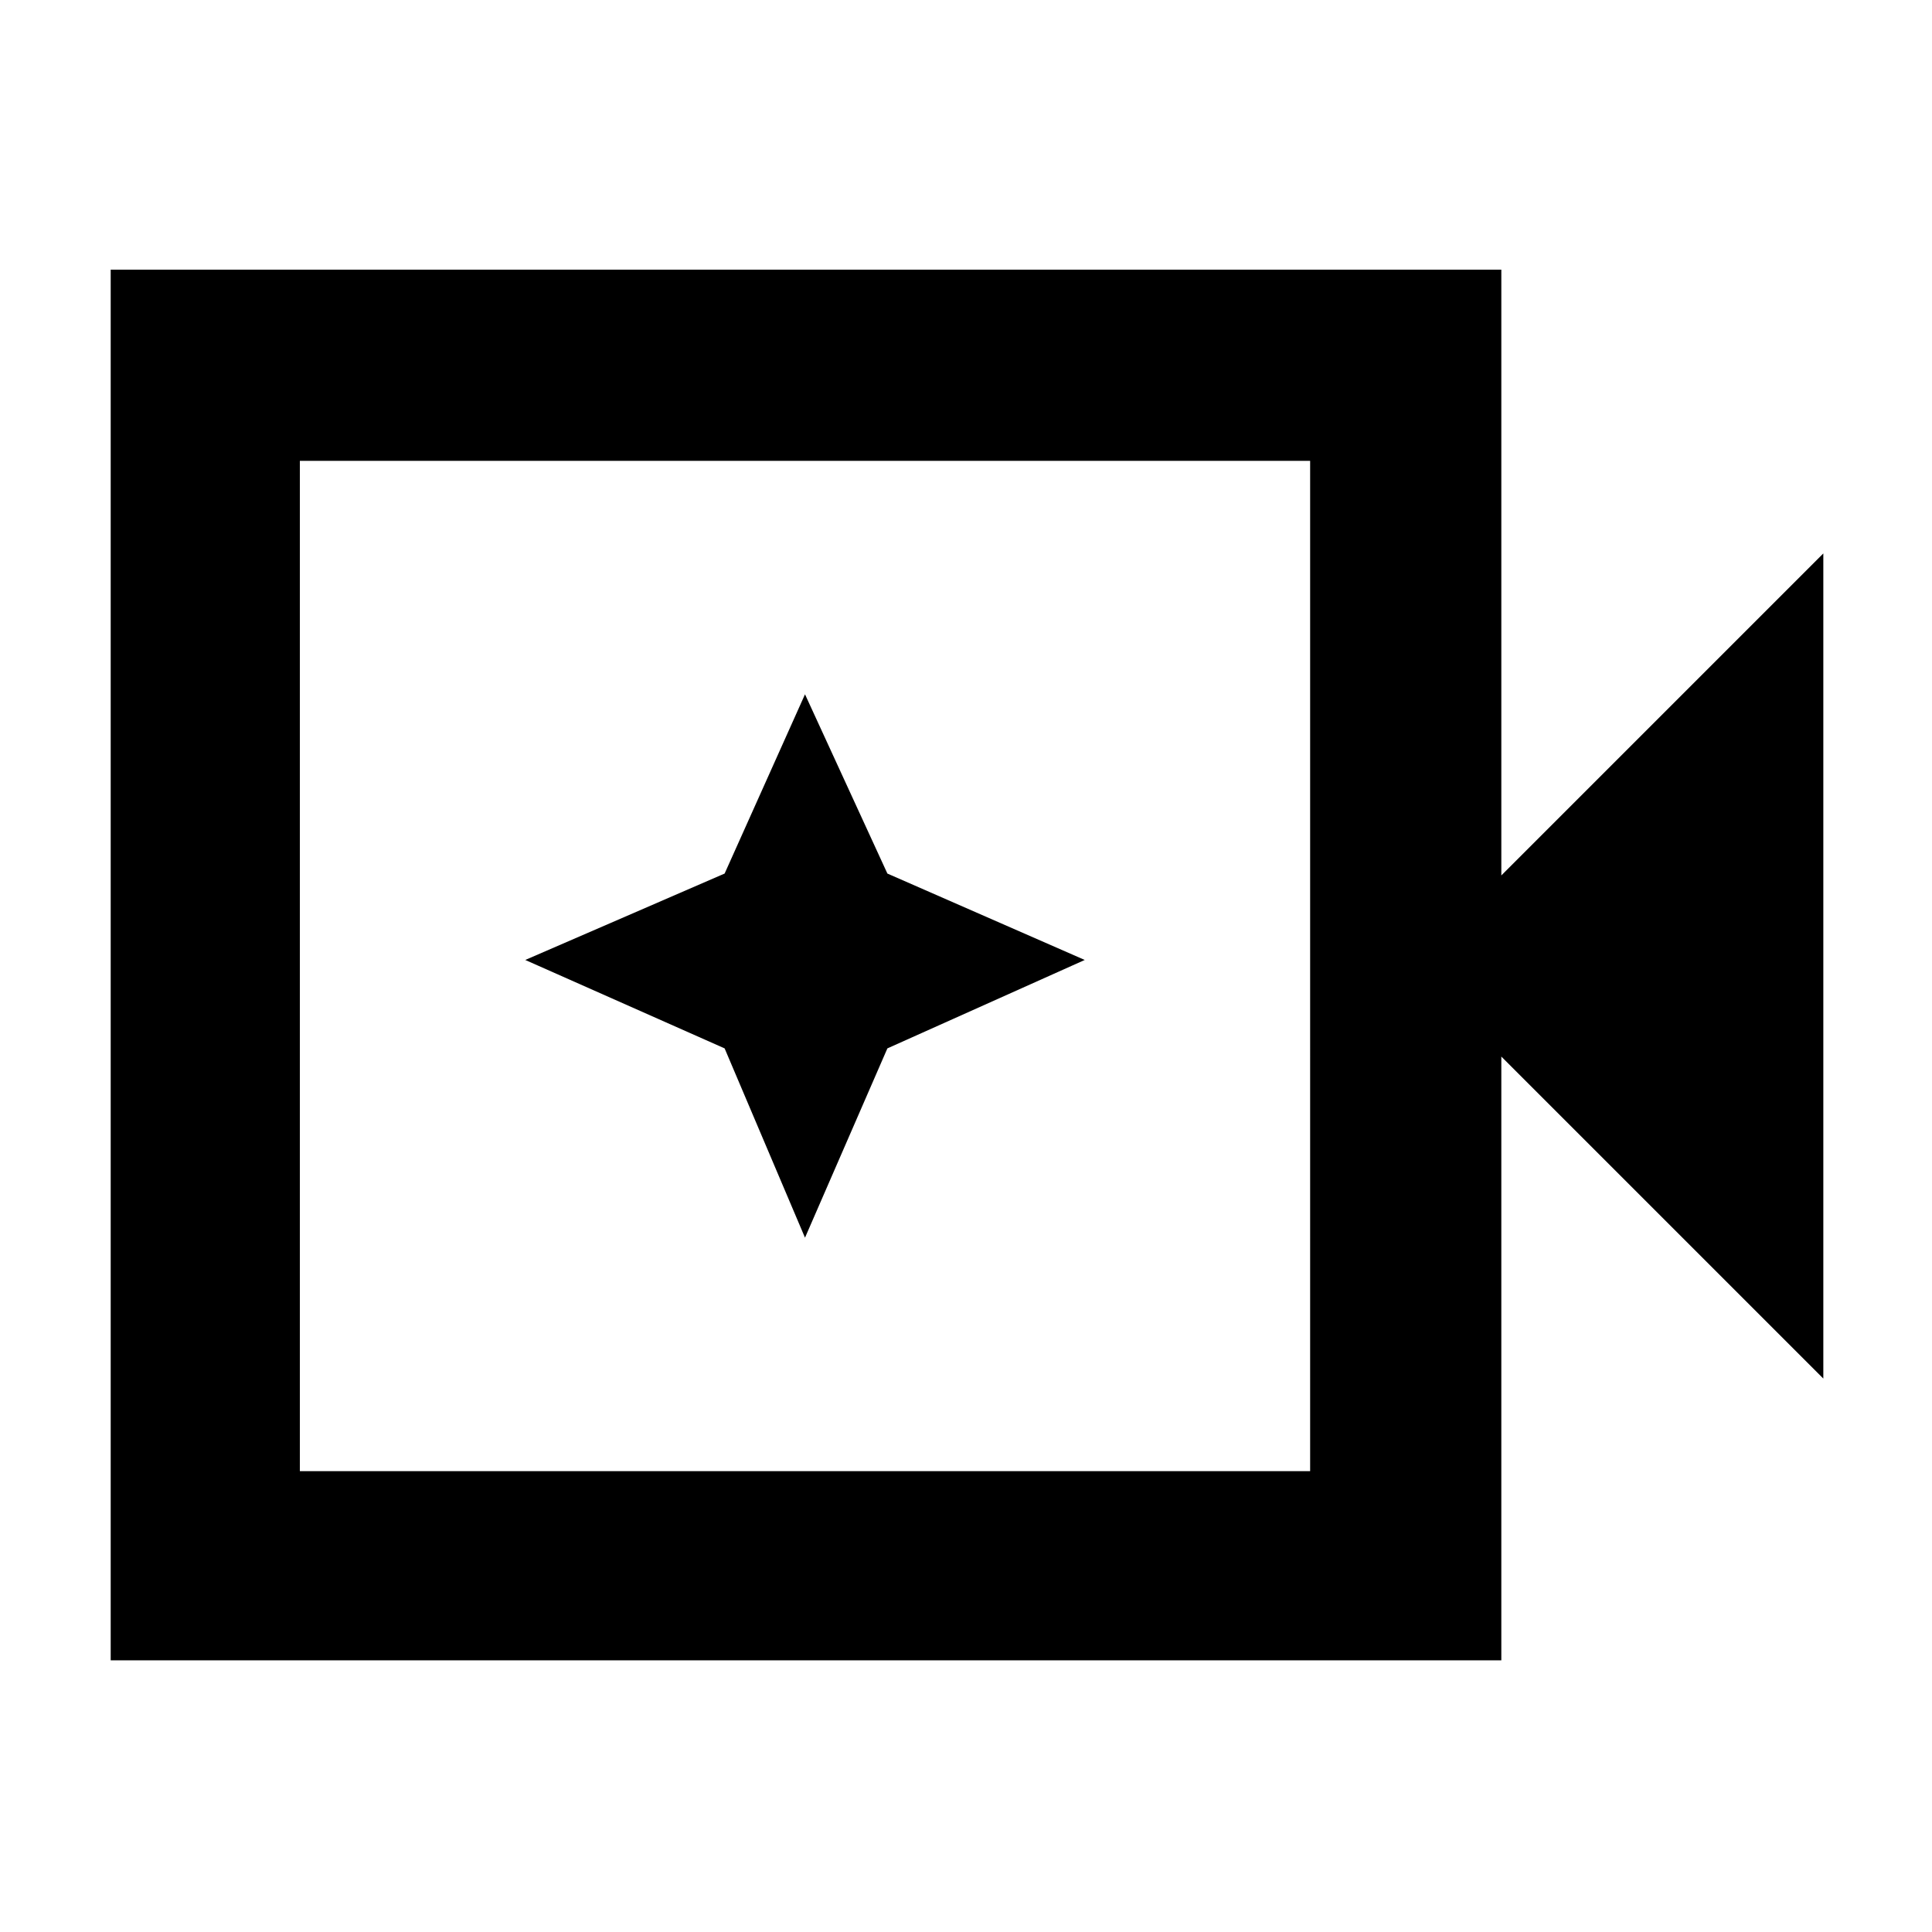 <svg xmlns="http://www.w3.org/2000/svg" width="48" height="48" viewBox="0 96 960 960"><path d="M55 921V230h691v301l160-160v410L746 621v300H55Zm94-94h502V325H149v502Zm0 0V325v502Zm251-116 40.938-94.062L539 573l-98.062-42.938L400 441l-39.938 89.062L261 573l99.062 43.938L400 711Z"/></svg>